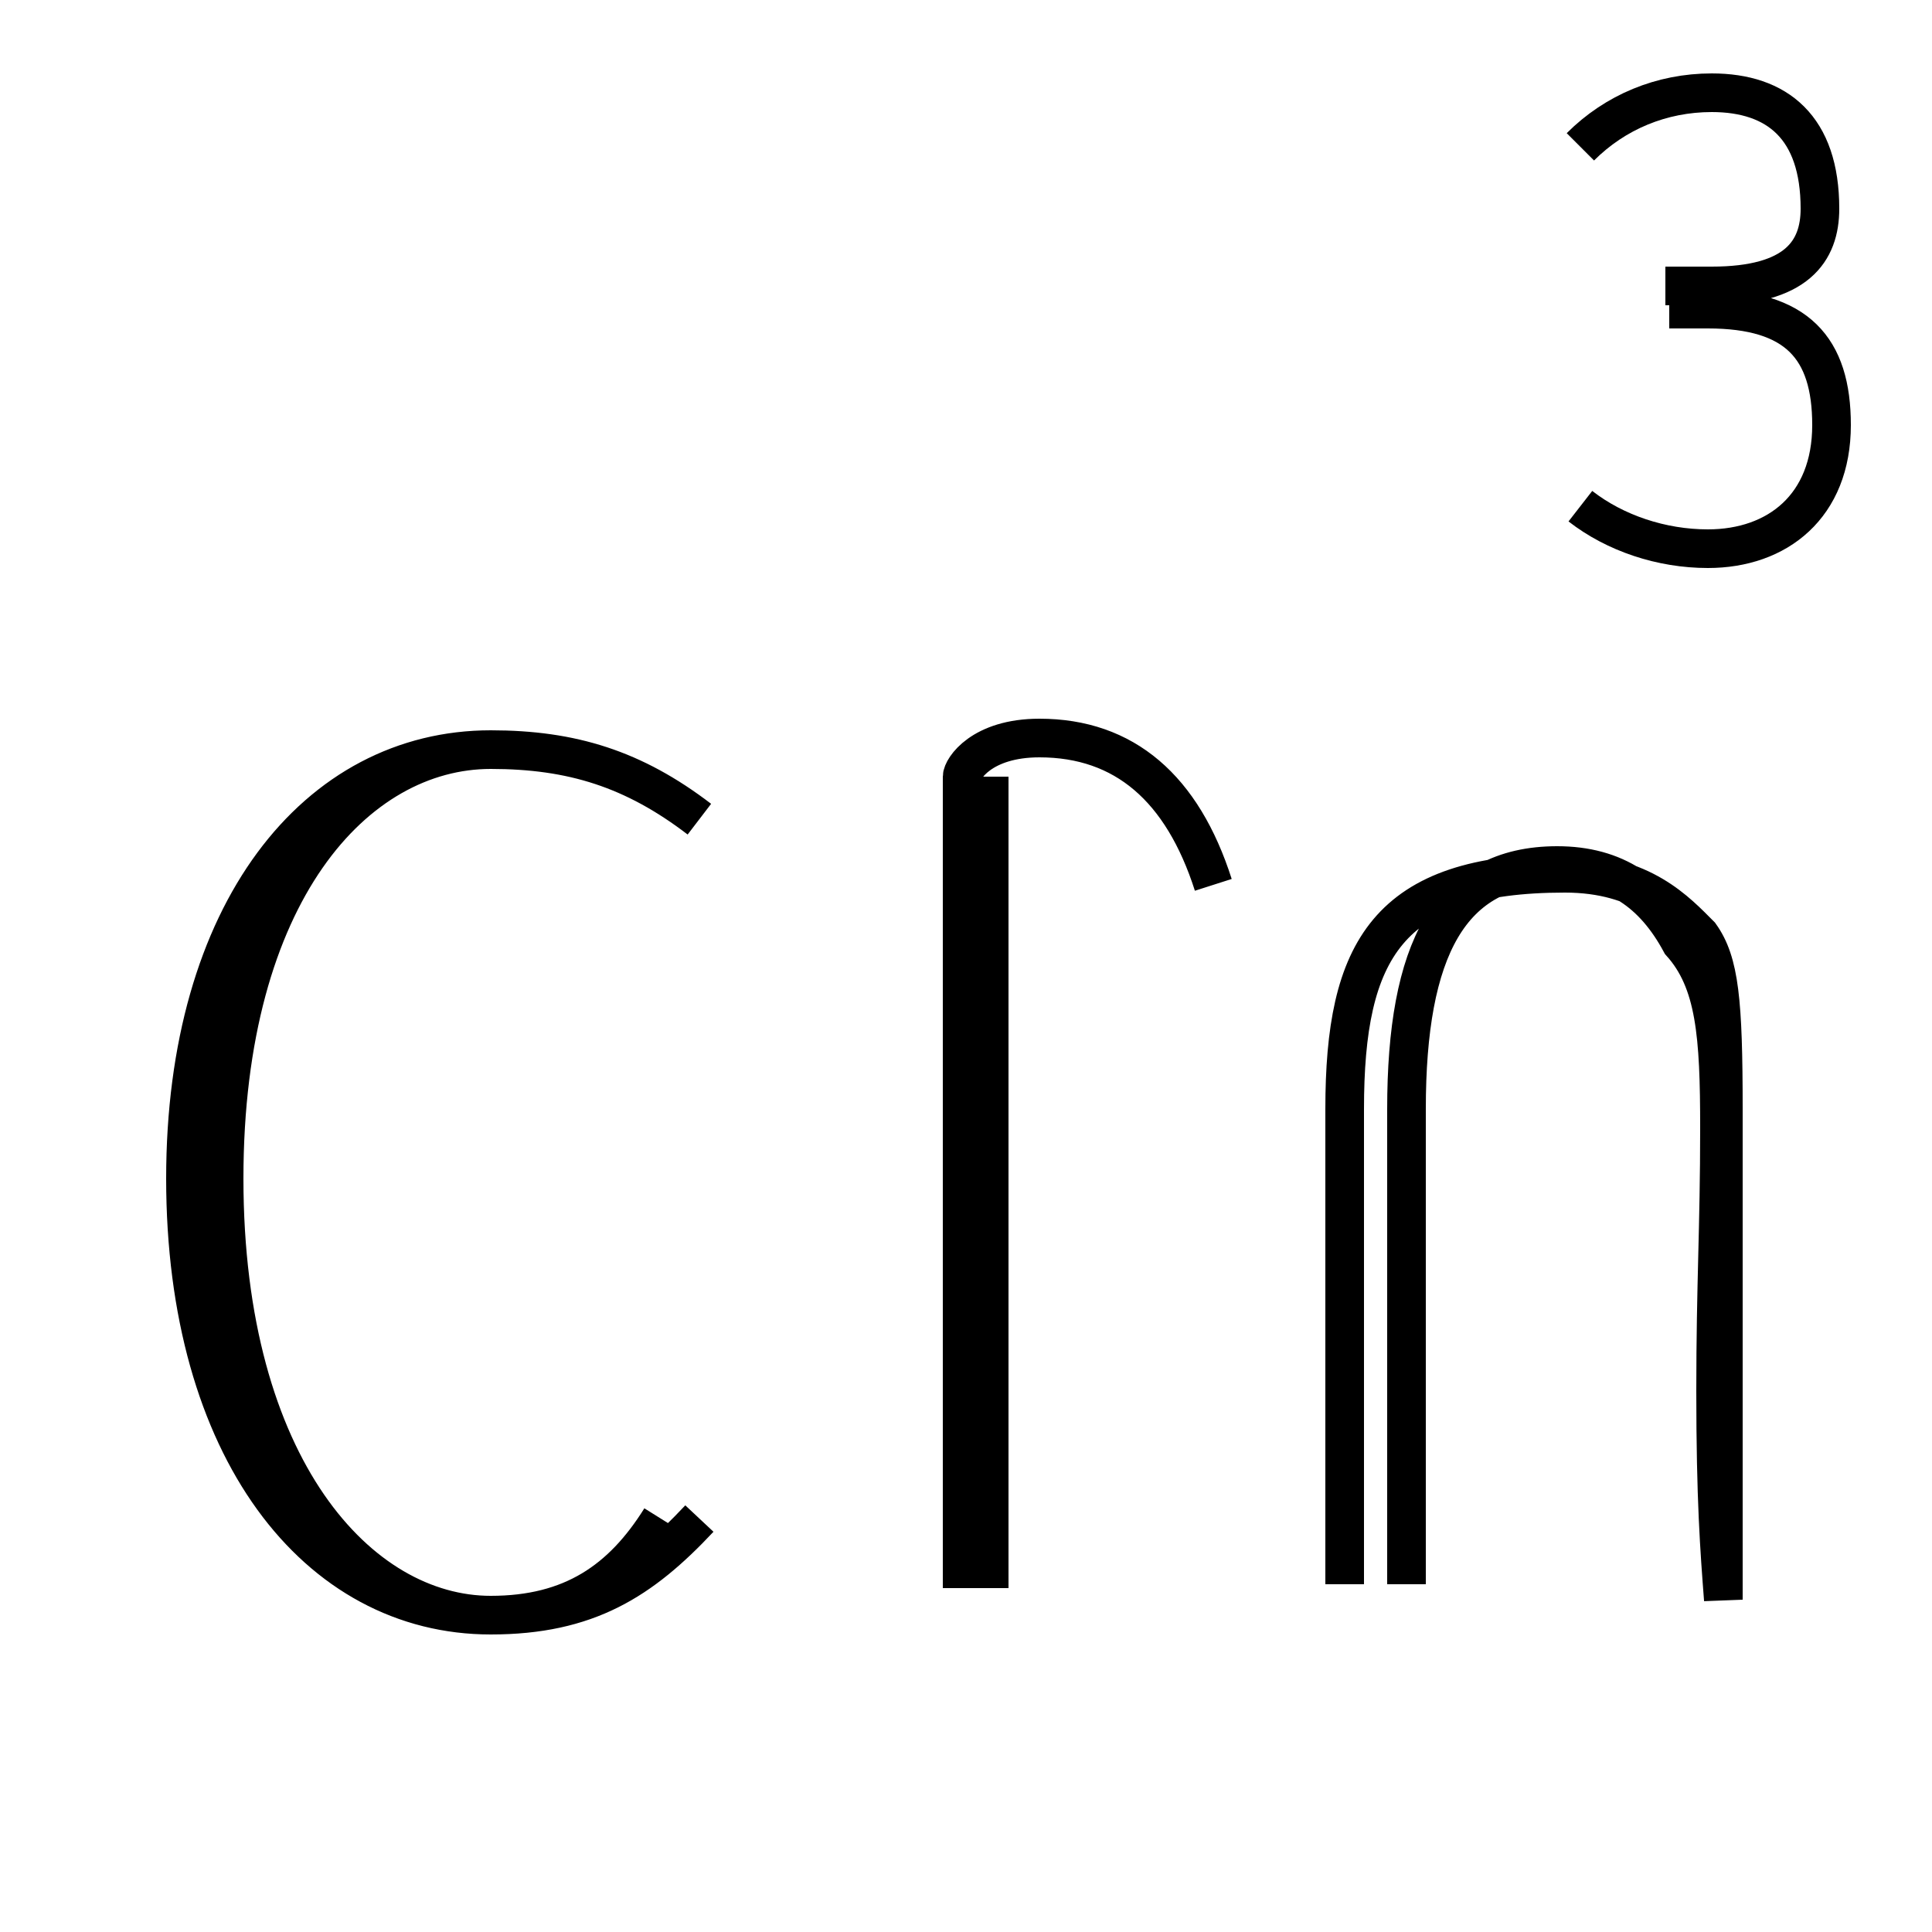 <?xml version='1.0' encoding='utf8'?>
<svg viewBox="0.0 -6.0 50.0 50.0" version="1.1" xmlns="http://www.w3.org/2000/svg">
<rect x="0.0" y="-6.0" width="50.0" height="50.0" fill="#808080" stroke="none"/>
<rect x="-1000" y="-1000" width="2000" height="2000" stroke="white" fill="white"/>
<g style="fill:white;stroke:#000000;  stroke-width:1">
<path d="M 12.7 -24.6 C 8.2 -24.6 4.8 -20.4 4.8 -13.5 C 4.8 -6.5 8.2 -2.2 12.7 -2.2 C 14.8 -2.2 16.1 -3.1 17.1 -4.7 M 18.1 -22.8 C 16.4 -24.1 14.8 -24.6 12.7 -24.6 C 9.2 -24.6 5.8 -20.9 5.8 -13.5 C 5.8 -6.0 9.3 -2.2 12.7 -2.2 C 15.2 -2.2 16.6 -3.1 18.1 -4.7 M 25.6 -23.9 L 25.6 -2.9 M 34.8 -3.0 L 34.8 -15.3 C 34.8 -19.4 35.9 -21.4 40.5 -21.4 C 42.5 -21.4 43.4 -20.4 44.0 -19.8 C 44.5 -19.1 44.6 -18.1 44.6 -15.3 L 44.6 -2.6 C 44.5 -3.9 44.4 -5.2 44.4 -8.0 C 44.4 -10.8 44.5 -12.2 44.5 -14.8 C 44.5 -17.2 44.4 -18.6 43.5 -19.6 C 42.8 -20.9 41.8 -21.6 40.3 -21.6 C 37.5 -21.6 36.4 -19.4 36.4 -15.3 L 36.4 -3.0 M 31.4 -21.1 C 30.6 -23.6 29.1 -24.9 26.9 -24.9 C 25.4 -24.9 24.9 -24.1 24.9 -23.9 L 24.9 -2.9 M 40.9 -30.9 C 41.8 -30.2 43.0 -29.8 44.2 -29.8 C 46.0 -29.8 47.4 -30.9 47.4 -33.0 C 47.4 -35.0 46.5 -36.0 44.2 -36.0 L 43.2 -36.0 M 40.9 -40.2 C 41.8 -41.1 43.0 -41.6 44.3 -41.6 C 46.0 -41.6 47.1 -40.7 47.1 -38.6 C 47.1 -37.5 46.5 -36.6 44.3 -36.6 L 43.1 -36.6" transform="translate(0.0 38.0)" />
</g>
</svg>